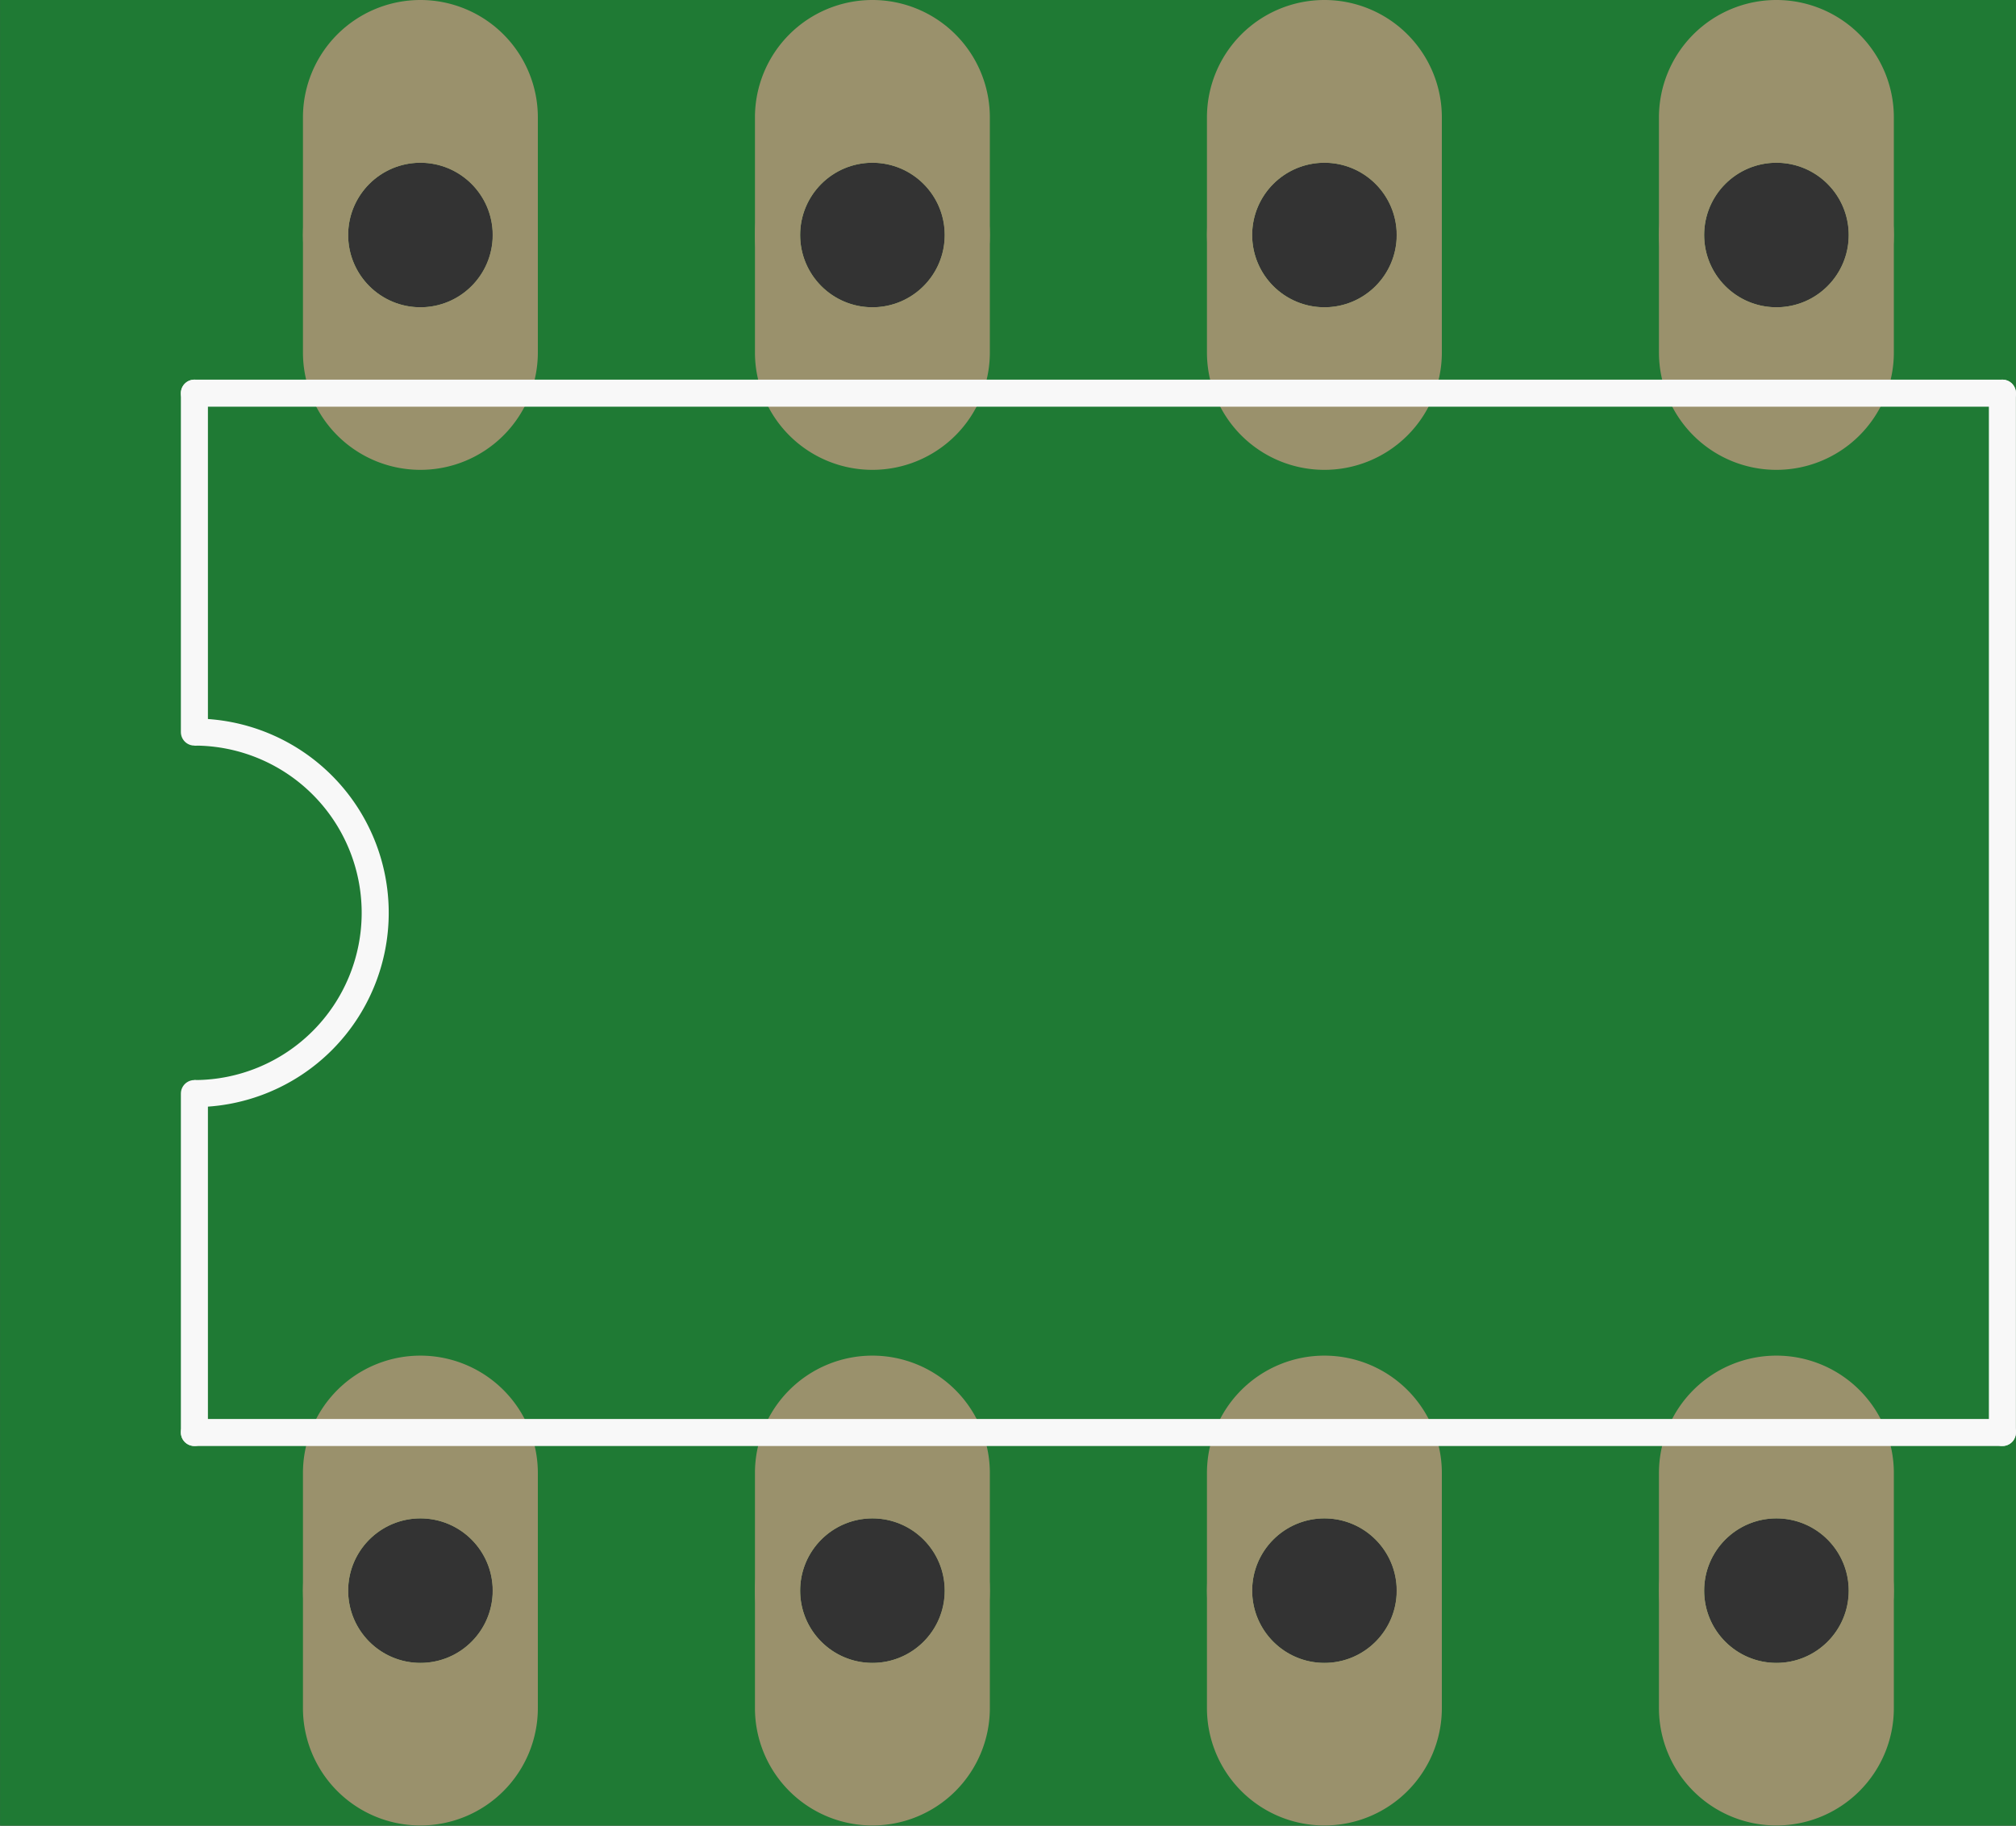 <?xml version='1.0' encoding='UTF-8' standalone='no'?>
<!-- Created with Fritzing (http://www.fritzing.org/) -->
<svg xmlns:svg='http://www.w3.org/2000/svg' xmlns='http://www.w3.org/2000/svg' version='1.2' baseProfile='tiny' x='0in' y='0in' width='0.446in' height='0.404in' viewBox='0 0 11.328 10.262' >
<rect x="0" y="0" width="11.328" height="10.262" fill="#333333" stroke="none"/>
<g id='breadboard'>
<path fill='#1F7A34' stroke='none' stroke-width='0' d='M0,0l11.328,0 0,10.262 -11.328,0 0,-10.262z
M1.956,8.941a0.406,0.406 0 1 0 0.813,0 0.406,0.406 0 1 0 -0.813,0z
M4.496,8.941a0.406,0.406 0 1 0 0.813,0 0.406,0.406 0 1 0 -0.813,0z
M4.496,1.321a0.406,0.406 0 1 0 0.813,0 0.406,0.406 0 1 0 -0.813,0z
M1.956,1.321a0.406,0.406 0 1 0 0.813,0 0.406,0.406 0 1 0 -0.813,0z
M7.036,8.941a0.406,0.406 0 1 0 0.813,0 0.406,0.406 0 1 0 -0.813,0z
M9.576,8.941a0.406,0.406 0 1 0 0.813,0 0.406,0.406 0 1 0 -0.813,0z
M7.036,1.321a0.406,0.406 0 1 0 0.813,0 0.406,0.406 0 1 0 -0.813,0z
M9.576,1.321a0.406,0.406 0 1 0 0.813,0 0.406,0.406 0 1 0 -0.813,0z
'/>
<circle id='connector0pin' connectorname='1' cx='2.362' cy='8.941' r='0.533' stroke='#9A916C' stroke-width='0.254' fill='none' />
<path stroke='none' stroke-width='0' d='m2.362,7.62a0.66,0.66 0 0 1 0.66,0.66l0,1.321a0.66,0.66 0 0 1 -0.66,0.66l-0,0a0.66,0.66 0 0 1 -0.66,-0.66l0,-1.321a0.66,0.66 0 0 1 0.66,-0.66l0,0zM1.956,8.941a0.406,0.406 0 1 0 0.813,0 0.406,0.406 0 1 0 -0.813,0z
' fill='#9A916C' />
<circle id='connector1pin' connectorname='2' cx='4.902' cy='8.941' r='0.533' stroke='#9A916C' stroke-width='0.254' fill='none' />
<path stroke='none' stroke-width='0' d='m4.902,7.62a0.66,0.66 0 0 1 0.66,0.66l0,1.321a0.66,0.66 0 0 1 -0.66,0.66l-0,0a0.66,0.66 0 0 1 -0.66,-0.66l0,-1.321a0.66,0.66 0 0 1 0.66,-0.66l0,0zM4.496,8.941a0.406,0.406 0 1 0 0.813,0 0.406,0.406 0 1 0 -0.813,0z
' fill='#9A916C' />
<circle id='connector2pin' connectorname='7' cx='4.902' cy='1.321' r='0.533' stroke='#9A916C' stroke-width='0.254' fill='none' />
<path stroke='none' stroke-width='0' d='m4.902,0a0.66,0.66 0 0 1 0.66,0.66l0,1.321a0.66,0.66 0 0 1 -0.66,0.66l-0,0a0.66,0.66 0 0 1 -0.66,-0.66l0,-1.321a0.66,0.66 0 0 1 0.66,-0.66l0,0zM4.496,1.321a0.406,0.406 0 1 0 0.813,0 0.406,0.406 0 1 0 -0.813,0z
' fill='#9A916C' />
<circle id='connector3pin' connectorname='8' cx='2.362' cy='1.321' r='0.533' stroke='#9A916C' stroke-width='0.254' fill='none' />
<path stroke='none' stroke-width='0' d='m2.362,0a0.66,0.66 0 0 1 0.66,0.66l0,1.321a0.66,0.66 0 0 1 -0.66,0.66l-0,0a0.66,0.66 0 0 1 -0.66,-0.66l0,-1.321a0.66,0.66 0 0 1 0.66,-0.66l0,0zM1.956,1.321a0.406,0.406 0 1 0 0.813,0 0.406,0.406 0 1 0 -0.813,0z
' fill='#9A916C' />
<circle id='connector4pin' connectorname='3' cx='7.442' cy='8.941' r='0.533' stroke='#9A916C' stroke-width='0.254' fill='none' />
<path stroke='none' stroke-width='0' d='m7.442,7.62a0.66,0.66 0 0 1 0.66,0.66l0,1.321a0.66,0.66 0 0 1 -0.66,0.66l-0,0a0.66,0.66 0 0 1 -0.66,-0.66l0,-1.321a0.66,0.66 0 0 1 0.66,-0.66l0,0zM7.036,8.941a0.406,0.406 0 1 0 0.813,0 0.406,0.406 0 1 0 -0.813,0z
' fill='#9A916C' />
<circle id='connector5pin' connectorname='4' cx='9.982' cy='8.941' r='0.533' stroke='#9A916C' stroke-width='0.254' fill='none' />
<path stroke='none' stroke-width='0' d='m9.982,7.62a0.66,0.66 0 0 1 0.66,0.66l0,1.321a0.66,0.66 0 0 1 -0.66,0.66l-0,0a0.66,0.66 0 0 1 -0.66,-0.66l0,-1.321a0.66,0.66 0 0 1 0.66,-0.66l0,0zM9.576,8.941a0.406,0.406 0 1 0 0.813,0 0.406,0.406 0 1 0 -0.813,0z
' fill='#9A916C' />
<circle id='connector6pin' connectorname='6' cx='7.442' cy='1.321' r='0.533' stroke='#9A916C' stroke-width='0.254' fill='none' />
<path stroke='none' stroke-width='0' d='m7.442,0a0.66,0.66 0 0 1 0.66,0.66l0,1.321a0.66,0.66 0 0 1 -0.66,0.66l-0,0a0.66,0.66 0 0 1 -0.66,-0.66l0,-1.321a0.66,0.66 0 0 1 0.66,-0.66l0,0zM7.036,1.321a0.406,0.406 0 1 0 0.813,0 0.406,0.406 0 1 0 -0.813,0z
' fill='#9A916C' />
<circle id='connector7pin' connectorname='5' cx='9.982' cy='1.321' r='0.533' stroke='#9A916C' stroke-width='0.254' fill='none' />
<path stroke='none' stroke-width='0' d='m9.982,0a0.66,0.66 0 0 1 0.66,0.66l0,1.321a0.66,0.66 0 0 1 -0.66,0.66l-0,0a0.66,0.66 0 0 1 -0.66,-0.66l0,-1.321a0.66,0.66 0 0 1 0.66,-0.66l0,0zM9.576,1.321a0.406,0.406 0 1 0 0.813,0 0.406,0.406 0 1 0 -0.813,0z
' fill='#9A916C' />
<line x1='11.252' y1='2.21' x2='1.092' y2='2.21' stroke='#f8f8f8' stroke-width='0.152' stroke-linecap='round'/>
<line x1='1.092' y1='8.052' x2='11.252' y2='8.052' stroke='#f8f8f8' stroke-width='0.152' stroke-linecap='round'/>
<line x1='11.252' y1='2.21' x2='11.252' y2='8.052' stroke='#f8f8f8' stroke-width='0.152' stroke-linecap='round'/>
<line x1='1.092' y1='2.21' x2='1.092' y2='4.115' stroke='#f8f8f8' stroke-width='0.152' stroke-linecap='round'/>
<line x1='1.092' y1='8.052' x2='1.092' y2='6.147' stroke='#f8f8f8' stroke-width='0.152' stroke-linecap='round'/>
<path fill='none' d='M1.092,4.115 A1.016,1.016 0 1 1 1.092,6.147' stroke-width='0.152' stroke='#f8f8f8' />
</g>
</svg>